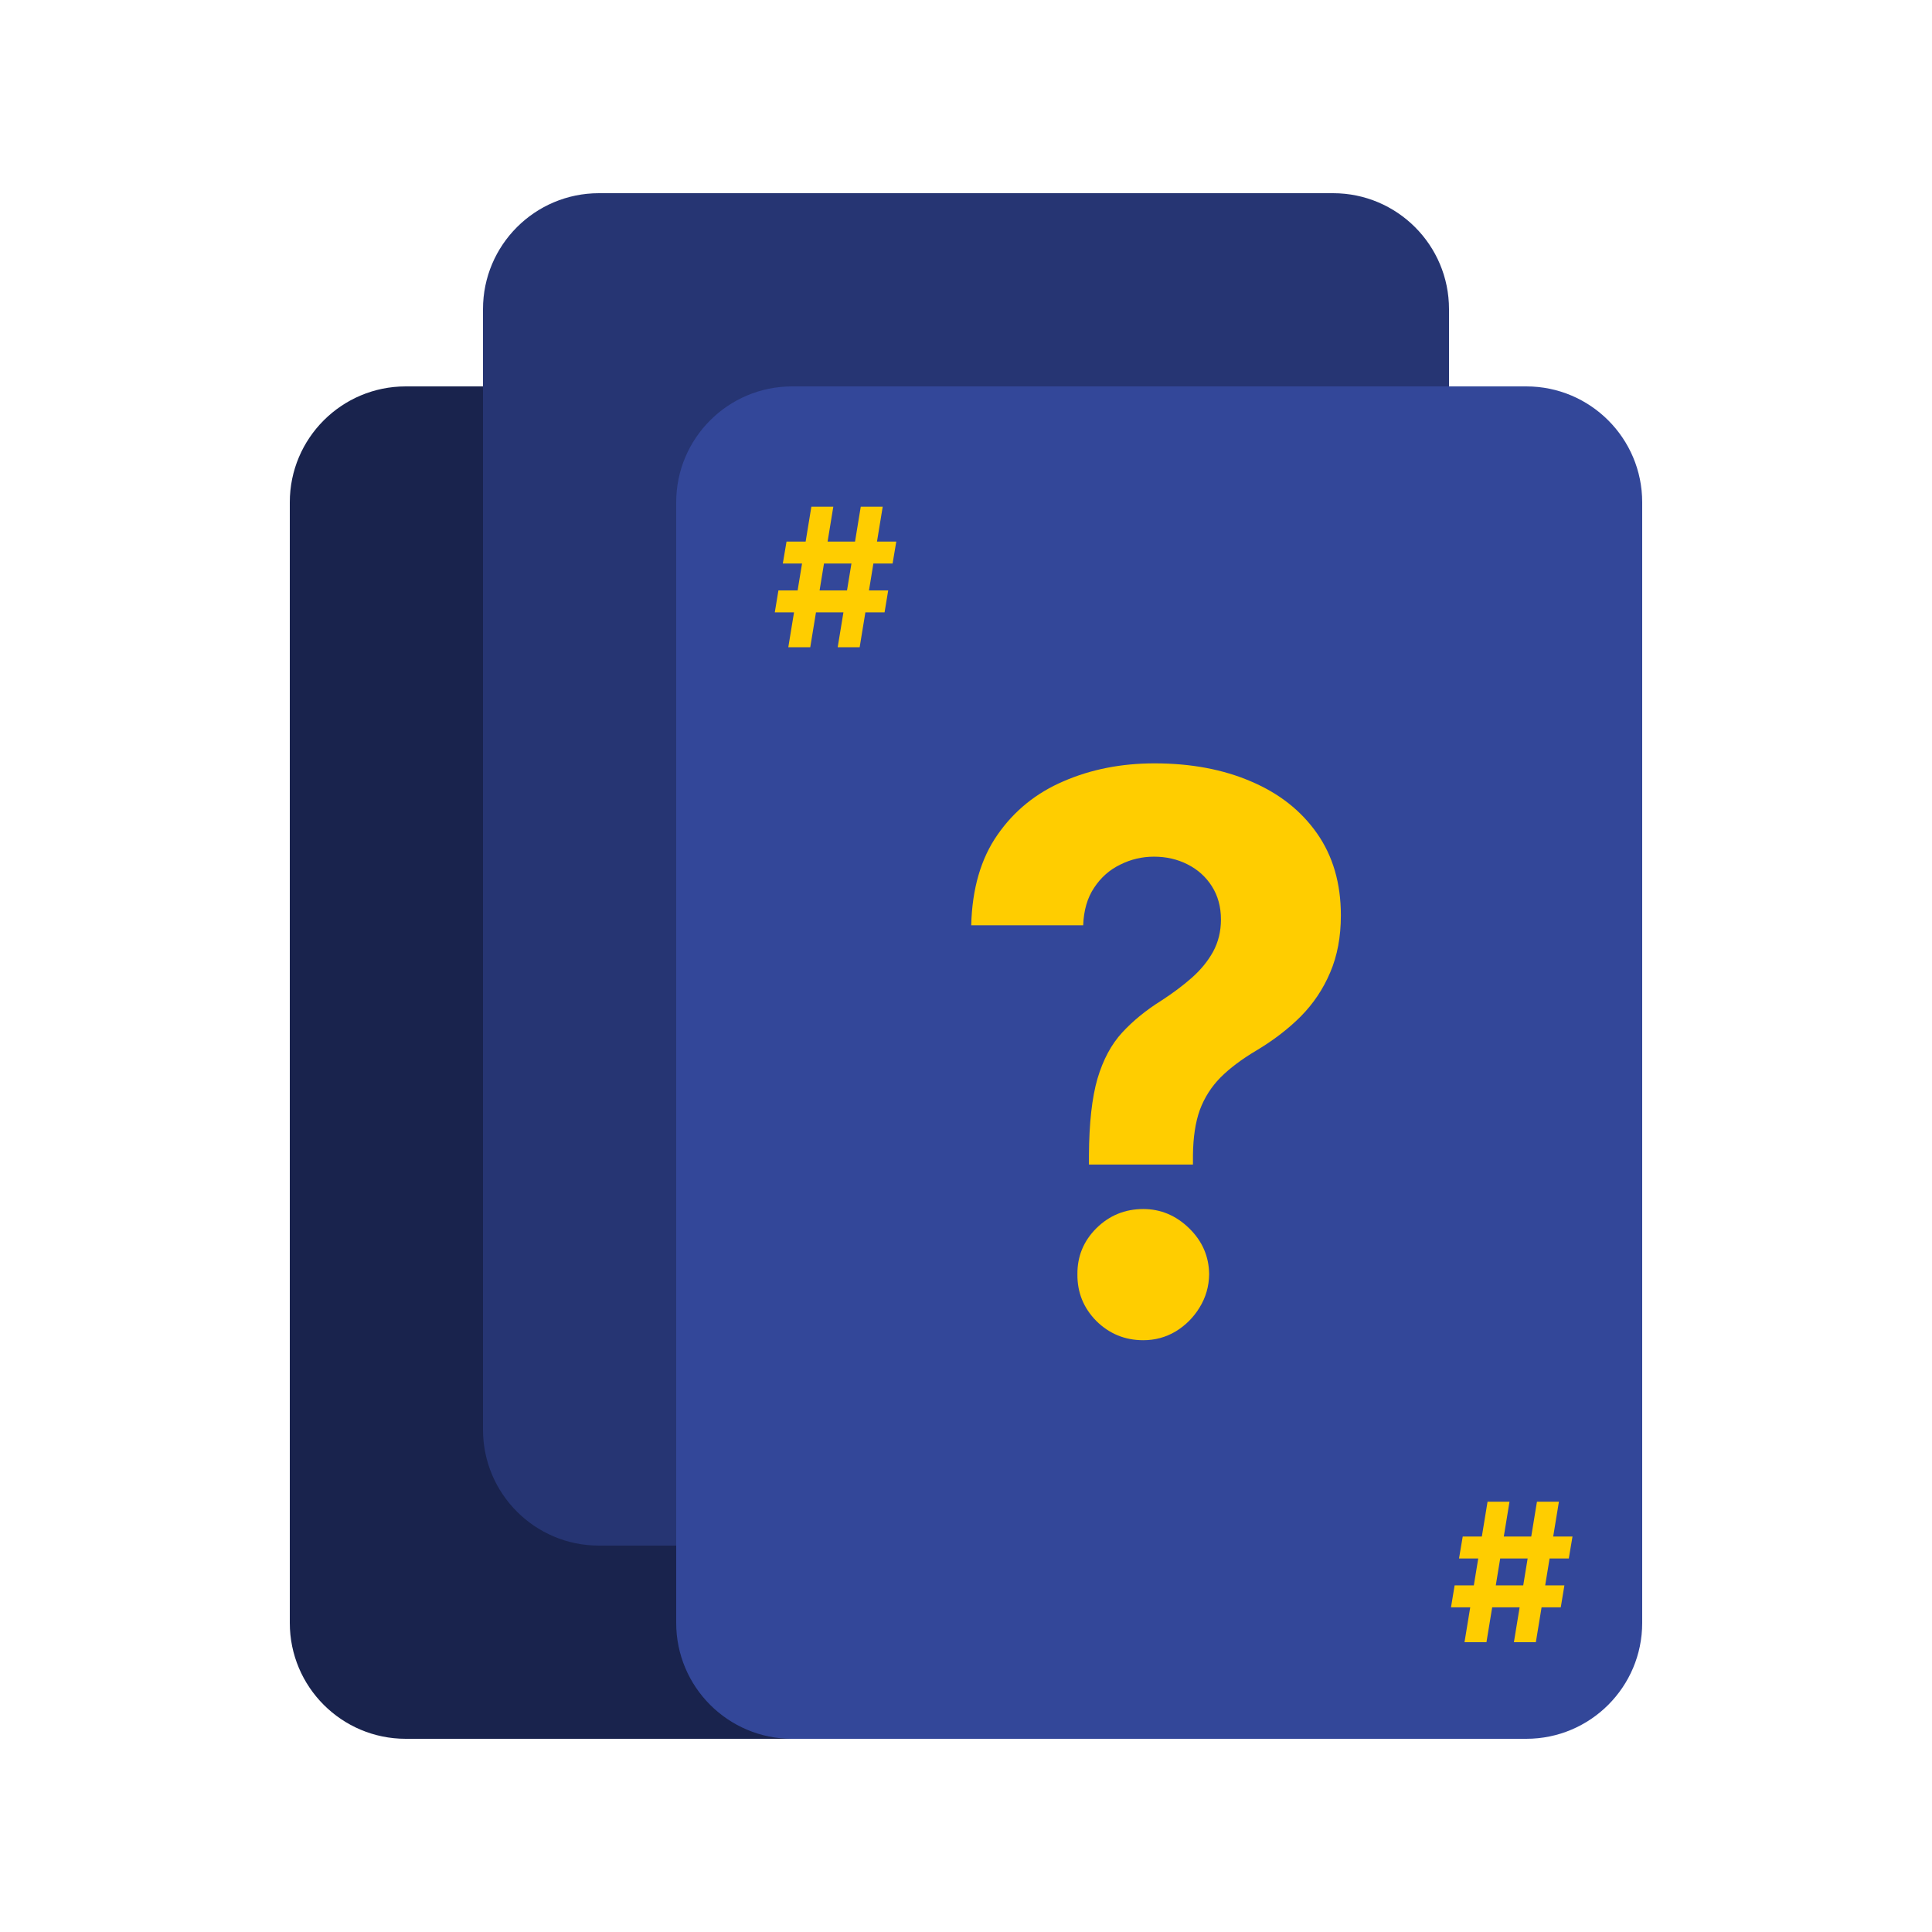 <svg width="200" height="200" viewBox="0 0 180 200" fill="none" xmlns="http://www.w3.org/2000/svg">
    <path d="M108 40H32C25.373 40 20 45.373 20 52V168C20 174.627 25.373 180 32 180H108C114.627 180 120 174.627 120 168V52C120 45.373 114.627 40 108 40Z"
          fill="#19234D"/>
    <path d="M128 20H52C45.373 20 40 25.373 40 32V148C40 154.627 45.373 160 52 160H128C134.627 160 140 154.627 140 148V32C140 25.373 134.627 20 128 20Z"
          fill="#263573"/>
    <path d="M148 40H72C65.373 40 60 45.373 60 52V168C60 174.627 65.373 180 72 180H148C154.627 180 160 174.627 160 168V52C160 45.373 154.627 40 148 40Z"
          fill="#334799"/>
    <path d="M76.719 67L79.105 52.455H81.378L78.992 67H76.719ZM70.206 63.392L70.582 61.119H81.946L81.57 63.392H70.206ZM71.605 67L73.992 52.455H76.264L73.878 67H71.605ZM71.037 58.335L71.421 56.062H82.784L82.401 58.335H71.037Z"
          fill="#FFCD00"/>
    <path d="M146.719 170L149.105 155.455H151.378L148.991 170H146.719ZM140.206 166.392L140.582 164.119H151.946L151.57 166.392H140.206ZM141.605 170L143.991 155.455H146.264L143.878 170H141.605ZM141.037 161.335L141.42 159.062H152.784L152.401 161.335H141.037Z"
          fill="#FFCD00"/>
    <path d="M102.727 120.557V119.591C102.746 116.277 103.04 113.634 103.608 111.665C104.195 109.695 105.047 108.104 106.165 106.892C107.282 105.68 108.627 104.581 110.199 103.597C111.373 102.839 112.424 102.053 113.352 101.239C114.28 100.424 115.019 99.525 115.568 98.54C116.117 97.536 116.392 96.419 116.392 95.188C116.392 93.881 116.08 92.735 115.455 91.75C114.83 90.765 113.987 90.008 112.926 89.477C111.884 88.947 110.729 88.682 109.46 88.682C108.229 88.682 107.064 88.956 105.966 89.506C104.867 90.036 103.968 90.831 103.267 91.892C102.566 92.934 102.188 94.231 102.131 95.784H90.54C90.635 91.996 91.544 88.871 93.267 86.409C94.99 83.928 97.273 82.081 100.114 80.869C102.955 79.638 106.089 79.023 109.517 79.023C113.286 79.023 116.619 79.648 119.517 80.898C122.415 82.129 124.688 83.919 126.335 86.267C127.983 88.615 128.807 91.447 128.807 94.761C128.807 96.977 128.438 98.947 127.699 100.67C126.979 102.375 125.966 103.89 124.659 105.216C123.352 106.523 121.809 107.706 120.028 108.767C118.532 109.657 117.301 110.585 116.335 111.551C115.388 112.517 114.678 113.634 114.205 114.903C113.75 116.172 113.513 117.735 113.494 119.591V120.557H102.727ZM108.352 138.739C106.458 138.739 104.839 138.076 103.494 136.75C102.169 135.405 101.515 133.795 101.534 131.92C101.515 130.064 102.169 128.473 103.494 127.148C104.839 125.822 106.458 125.159 108.352 125.159C110.152 125.159 111.733 125.822 113.097 127.148C114.46 128.473 115.152 130.064 115.17 131.92C115.152 133.17 114.82 134.316 114.176 135.358C113.551 136.381 112.727 137.205 111.705 137.83C110.682 138.436 109.564 138.739 108.352 138.739Z"
          fill="#FFCD00"/>
</svg>
